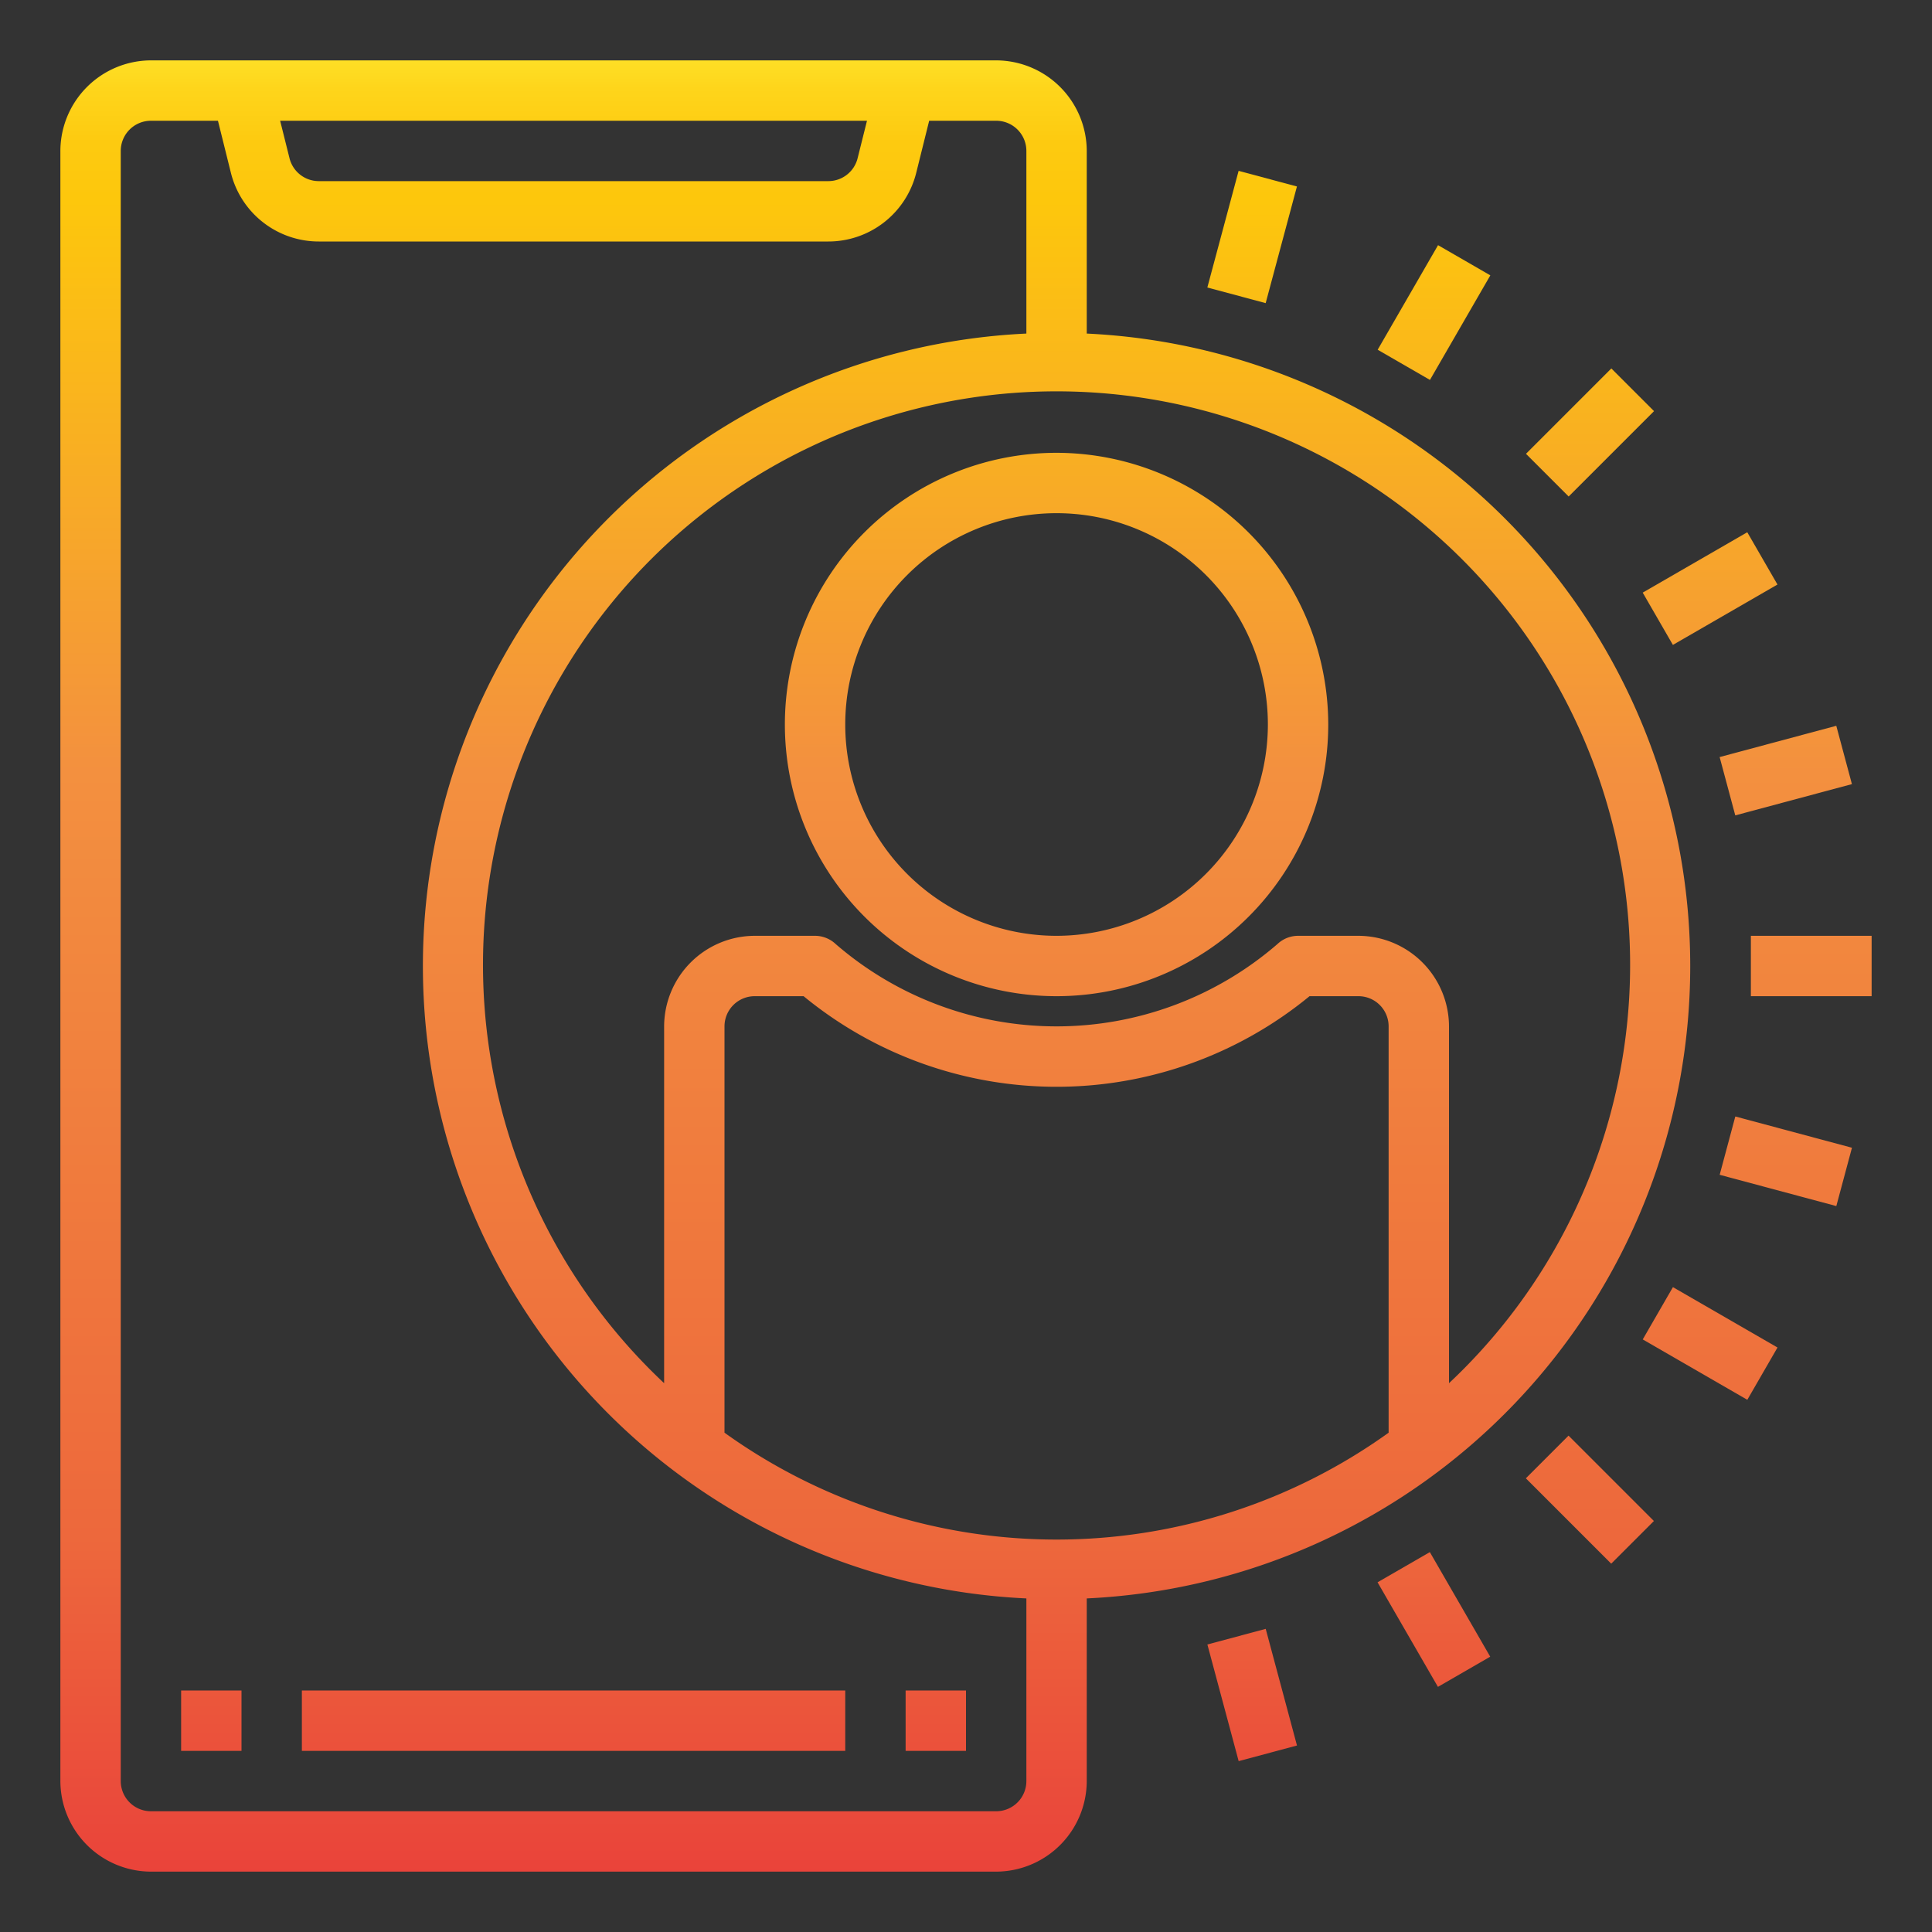 <svg height="512" viewBox="0 0 64 64" width="512" xmlns="http://www.w3.org/2000/svg" xmlns:xlink="http://www.w3.org/1999/xlink"><rect x="0" y="0" width="64" height="64" fill="#333333" stroke="none"/><linearGradient id="New_Gradient_Swatch_1" gradientUnits="userSpaceOnUse" x1="29" x2="29" y1=".283" y2="63.582"><stop offset="0" stop-color="#fff33b"/><stop offset=".014" stop-color="#fee72e"/><stop offset=".042" stop-color="#fed51b"/><stop offset=".07" stop-color="#fdca10"/><stop offset=".1" stop-color="#fdc70c"/><stop offset=".4" stop-color="#f3903f"/><stop offset=".8" stop-color="#ed683c"/><stop offset="1" stop-color="#e93e3a"/></linearGradient><linearGradient id="New_Gradient_Swatch_1-2" x1="19" x2="19" xlink:href="#New_Gradient_Swatch_1" y1=".283" y2="63.582"/><linearGradient id="New_Gradient_Swatch_1-3" x1="7" x2="7" xlink:href="#New_Gradient_Swatch_1" y1=".283" y2="63.582"/><linearGradient id="New_Gradient_Swatch_1-4" x1="31" x2="31" xlink:href="#New_Gradient_Swatch_1" y1=".283" y2="63.582"/><linearGradient id="New_Gradient_Swatch_1-5" gradientTransform="matrix(.259 .966 -.966 .259 38.321 -34.238)" x1="41.47" x2="41.47" xlink:href="#New_Gradient_Swatch_1" y1=".283" y2="63.582"/><linearGradient id="New_Gradient_Swatch_1-6" gradientTransform="matrix(.5 .866 -.866 .5 32.717 -35.963)" x1="47.5" x2="47.5" xlink:href="#New_Gradient_Swatch_1" y1=".283" y2="63.582"/><linearGradient id="New_Gradient_Swatch_1-7" gradientTransform="matrix(.707 .707 -.707 .707 25.556 -33.054)" x1="52.678" x2="52.678" xlink:href="#New_Gradient_Swatch_1" y1=".283" y2="63.582"/><linearGradient id="New_Gradient_Swatch_1-8" gradientTransform="matrix(.866 .5 -.5 .866 17.338 -25.712)" x1="56.651" x2="56.651" xlink:href="#New_Gradient_Swatch_1" y1=".283" y2="63.582"/><linearGradient id="New_Gradient_Swatch_1-9" gradientTransform="matrix(.966 .259 -.259 .966 8.626 -14.443)" x1="59.148" x2="59.148" xlink:href="#New_Gradient_Swatch_1" y1=".283" y2="63.582"/><linearGradient id="New_Gradient_Swatch_1-10" x1="60" x2="60" xlink:href="#New_Gradient_Swatch_1" y1=".283" y2="63.582"/><linearGradient id="New_Gradient_Swatch_1-11" gradientTransform="matrix(.259 .966 -.966 .259 80.993 -28.621)" x1="59.148" x2="59.148" xlink:href="#New_Gradient_Swatch_1" y1=".283" y2="63.582"/><linearGradient id="New_Gradient_Swatch_1-12" gradientTransform="matrix(.5 .866 -.866 .5 66.866 -26.811)" x1="56.651" x2="56.651" xlink:href="#New_Gradient_Swatch_1" y1=".283" y2="63.582"/><linearGradient id="New_Gradient_Swatch_1-13" gradientTransform="matrix(.707 .707 -.707 .707 50.556 -22.699)" x1="52.678" x2="52.678" xlink:href="#New_Gradient_Swatch_1" y1=".283" y2="63.582"/><linearGradient id="New_Gradient_Swatch_1-14" gradientTransform="matrix(.866 .5 -.5 .866 33.187 -16.562)" x1="47.5" x2="47.5" xlink:href="#New_Gradient_Swatch_1" y1=".283" y2="63.582"/><linearGradient id="New_Gradient_Swatch_1-15" gradientTransform="matrix(.966 .259 -.259 .966 15.951 -8.822)" x1="41.47" x2="41.47" xlink:href="#New_Gradient_Swatch_1" y1=".283" y2="63.582"/><linearGradient id="New_Gradient_Swatch_1-16" x1="35" x2="35" xlink:href="#New_Gradient_Swatch_1" y1=".283" y2="63.582"/><g id="Contact"><path d="m36 11.05v-6.05a3.009 3.009 0 0 0 -3-3h-28a3.009 3.009 0 0 0 -3 3v54a3.009 3.009 0 0 0 3 3h28a3.009 3.009 0 0 0 3-3v-6.05a20.973 20.973 0 0 0 0-41.9zm-7.28-7.05-.31 1.24a1 1 0 0 1 -.97.76h-16.88a1 1 0 0 1 -.97-.76l-.31-1.24zm5.28 55a1 1 0 0 1 -1 1h-28a1 1 0 0 1 -1-1v-54a1 1 0 0 1 1-1h2.22l.43 1.73a3 3 0 0 0 2.91 2.27h16.88a3 3 0 0 0 2.91-2.27l.43-1.73h2.22a1 1 0 0 1 1 1v6.05a20.973 20.973 0 0 0 0 41.9zm12-11.54a18.86 18.86 0 0 1 -22 0v-13.46a1 1 0 0 1 1-1h1.62a13.2 13.2 0 0 0 16.76 0h1.62a1 1 0 0 1 1 1zm2-1.64v-11.82a3.009 3.009 0 0 0 -3-3h-2a1 1 0 0 0 -.68.27 11.179 11.179 0 0 1 -14.64 0 1 1 0 0 0 -.68-.27h-2a3.009 3.009 0 0 0 -3 3v11.82a19 19 0 1 1 26 0z" fill="url(#New_Gradient_Swatch_1)"/><path d="m10 56h18v2h-18z" fill="url(#New_Gradient_Swatch_1-2)"/><path d="m6 56h2v2h-2z" fill="url(#New_Gradient_Swatch_1-3)"/><path d="m30 56h2v2h-2z" fill="url(#New_Gradient_Swatch_1-4)"/><path d="m39.47 6.852h4v2h-4z" fill="url(#New_Gradient_Swatch_1-5)" transform="matrix(.259 -.966 .966 .259 23.153 45.877)"/><path d="m45.5 9.349h4v2h-4z" fill="url(#New_Gradient_Swatch_1-6)" transform="matrix(.5 -.866 .866 .5 14.791 46.314)"/><path d="m50.678 13.322h4v2h-4z" fill="url(#New_Gradient_Swatch_1-7)" transform="matrix(.707 -.707 .707 .707 5.302 41.444)"/><path d="m54.651 18.5h4v2h-4z" fill="url(#New_Gradient_Swatch_1-8)" transform="matrix(.866 -.5 .5 .866 -2.161 30.936)"/><path d="m57.148 24.53h4v2h-4z" fill="url(#New_Gradient_Swatch_1-9)" transform="matrix(.966 -.259 .259 .966 -4.593 16.184)"/><path d="m58 31h4v2h-4z" fill="url(#New_Gradient_Swatch_1-10)"/><path d="m58.148 36.47h2v4h-2z" fill="url(#New_Gradient_Swatch_1-11)" transform="matrix(.259 -.966 .966 .259 6.676 85.642)"/><path d="m55.65 42.5h2v4h-2z" fill="url(#New_Gradient_Swatch_1-12)" transform="matrix(.5 -.866 .866 .5 -10.212 71.313)"/><path d="m51.678 47.678h2v4h-2z" fill="url(#New_Gradient_Swatch_1-13)" transform="matrix(.707 -.707 .707 .707 -19.699 51.799)"/><path d="m46.5 51.651h2v4h-2z" fill="url(#New_Gradient_Swatch_1-14)" transform="matrix(.866 -.5 .5 .866 -20.461 30.936)"/><path d="m40.471 54.148h2v4h-2z" fill="url(#New_Gradient_Swatch_1-15)" transform="matrix(.966 -.259 .259 .966 -13.123 12.651)"/><path d="m35 15a9 9 0 1 0 9 9 9.014 9.014 0 0 0 -9-9zm0 16a7 7 0 1 1 7-7 7.008 7.008 0 0 1 -7 7z" fill="url(#New_Gradient_Swatch_1-16)"/></g></svg>